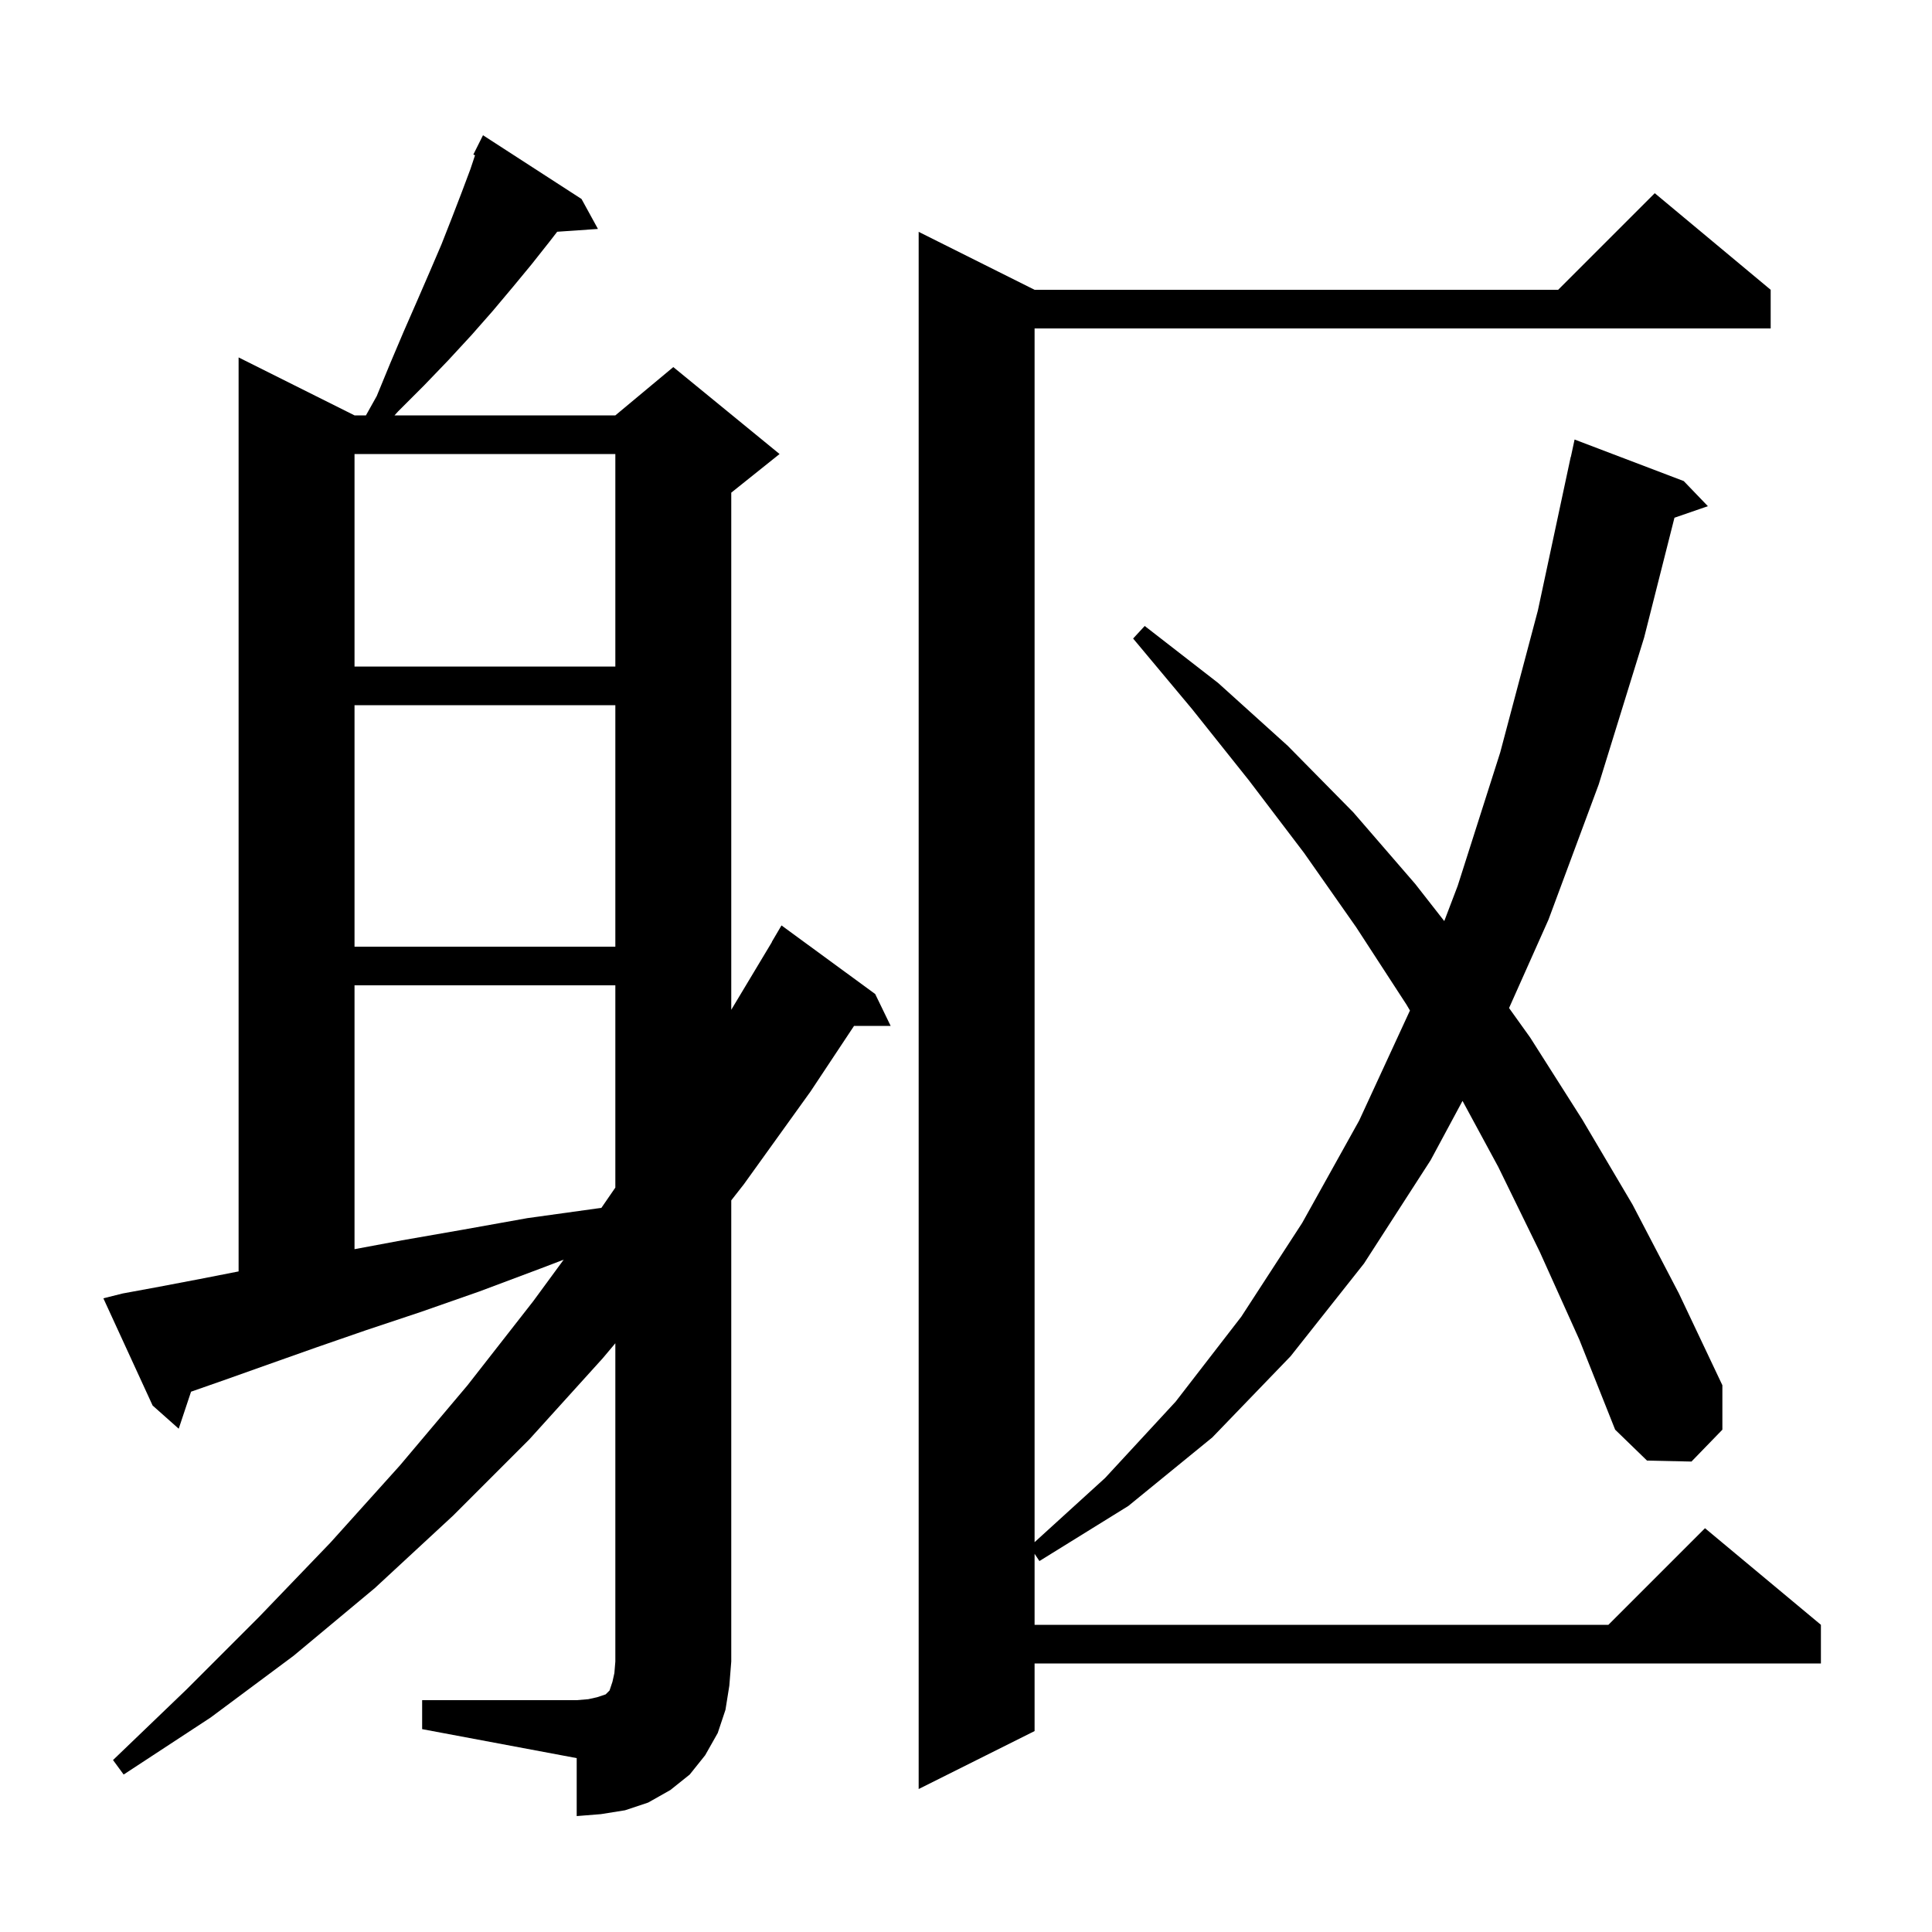 <svg xmlns="http://www.w3.org/2000/svg" xmlns:xlink="http://www.w3.org/1999/xlink" version="1.1" baseProfile="full" viewBox="0 0 200 200" width="200" height="200">
<g fill="black">
<path d="M 43.7 176.0 L 59.7 176.0 L 60.9 175.9 L 61.8 175.7 L 62.7 175.4 L 63.1 175.0 L 63.4 174.1 L 63.6 173.2 L 63.7 172.0 L 63.7 139.054 L 62.4 140.6 L 54.8 149.0 L 46.9 156.9 L 38.8 164.4 L 30.4 171.4 L 21.8 177.8 L 12.8 183.7 L 11.7 182.2 L 19.3 174.9 L 26.8 167.4 L 34.2 159.7 L 41.4 151.7 L 48.4 143.4 L 55.2 134.7 L 58.353 130.4 L 56.0 131.3 L 49.6 133.7 L 43.6 135.8 L 37.9 137.7 L 32.7 139.5 L 27.9 141.2 L 23.4 142.8 L 19.777 144.068 L 18.5 147.9 L 15.8 145.5 L 10.7 134.4 L 12.7 133.9 L 16.5 133.2 L 20.7 132.4 L 24.7 131.617 L 24.7 37.0 L 36.7 43.0 L 37.882 43.0 L 39.0 41.0 L 40.4 37.6 L 41.8 34.3 L 43.2 31.1 L 44.5 28.1 L 45.7 25.3 L 46.8 22.5 L 47.8 19.9 L 48.7 17.5 L 49.176 16.072 L 49.0 16.0 L 50.0 14.0 L 60.2 20.6 L 61.9 23.7 L 57.68 23.991 L 56.9 25.0 L 55.0 27.4 L 53.1 29.7 L 51.0 32.2 L 48.8 34.7 L 46.4 37.3 L 43.9 39.9 L 41.2 42.6 L 40.841 43.0 L 63.7 43.0 L 69.7 38.0 L 80.7 47.0 L 75.7 51.0 L 75.7 104.533 L 79.915 97.508 L 79.9 97.5 L 80.9 95.8 L 90.6 102.9 L 92.2 106.2 L 88.411 106.2 L 83.9 113.0 L 77.0 122.6 L 75.7 124.261 L 75.7 172.0 L 75.5 174.5 L 75.1 177.0 L 74.3 179.4 L 73.0 181.7 L 71.4 183.7 L 69.4 185.3 L 67.1 186.6 L 64.7 187.4 L 62.2 187.8 L 59.7 188.0 L 59.7 182.0 L 43.7 179.0 Z M 159.4 129.6 L 155.1 120.8 L 151.4 113.964 L 148.1 120.1 L 141.2 130.8 L 133.6 140.4 L 125.5 148.8 L 116.8 155.9 L 107.6 161.6 L 107.1 160.85 L 107.1 168.2 L 166.5 168.2 L 176.5 158.2 L 188.5 168.2 L 188.5 172.2 L 107.1 172.2 L 107.1 179.2 L 95.1 185.2 L 95.1 24.0 L 107.1 30.0 L 161.3 30.0 L 171.3 20.0 L 183.3 30.0 L 183.3 34.0 L 107.1 34.0 L 107.1 159.645 L 114.4 153.0 L 121.7 145.1 L 128.5 136.3 L 134.8 126.6 L 140.7 116.0 L 145.958 104.607 L 145.6 104.0 L 140.4 96.0 L 135.0 88.3 L 129.3 80.8 L 123.4 73.4 L 117.3 66.1 L 118.5 64.8 L 126.1 70.7 L 133.3 77.2 L 140.1 84.1 L 146.5 91.5 L 149.51 95.349 L 150.9 91.7 L 155.3 77.9 L 159.2 63.2 L 162.6 47.3 L 162.614 47.303 L 163.0 45.5 L 174.3 49.8 L 176.8 52.4 L 173.339 53.595 L 170.2 66.0 L 165.5 81.2 L 160.3 95.2 L 156.217 104.351 L 158.4 107.4 L 163.8 115.9 L 169.0 124.7 L 173.8 133.9 L 178.3 143.4 L 178.3 148.0 L 175.1 151.3 L 170.5 151.2 L 167.2 148.0 L 163.5 138.7 Z M 36.7 102.0 L 36.7 129.314 L 41.6 128.4 L 47.9 127.3 L 54.6 126.1 L 61.8 125.1 L 62.254 125.04 L 63.7 122.939 L 63.7 102.0 Z M 36.7 73.0 L 36.7 98.0 L 63.7 98.0 L 63.7 73.0 Z M 36.7 47.0 L 36.7 69.0 L 63.7 69.0 L 63.7 47.0 Z " />
</g>
</svg>
